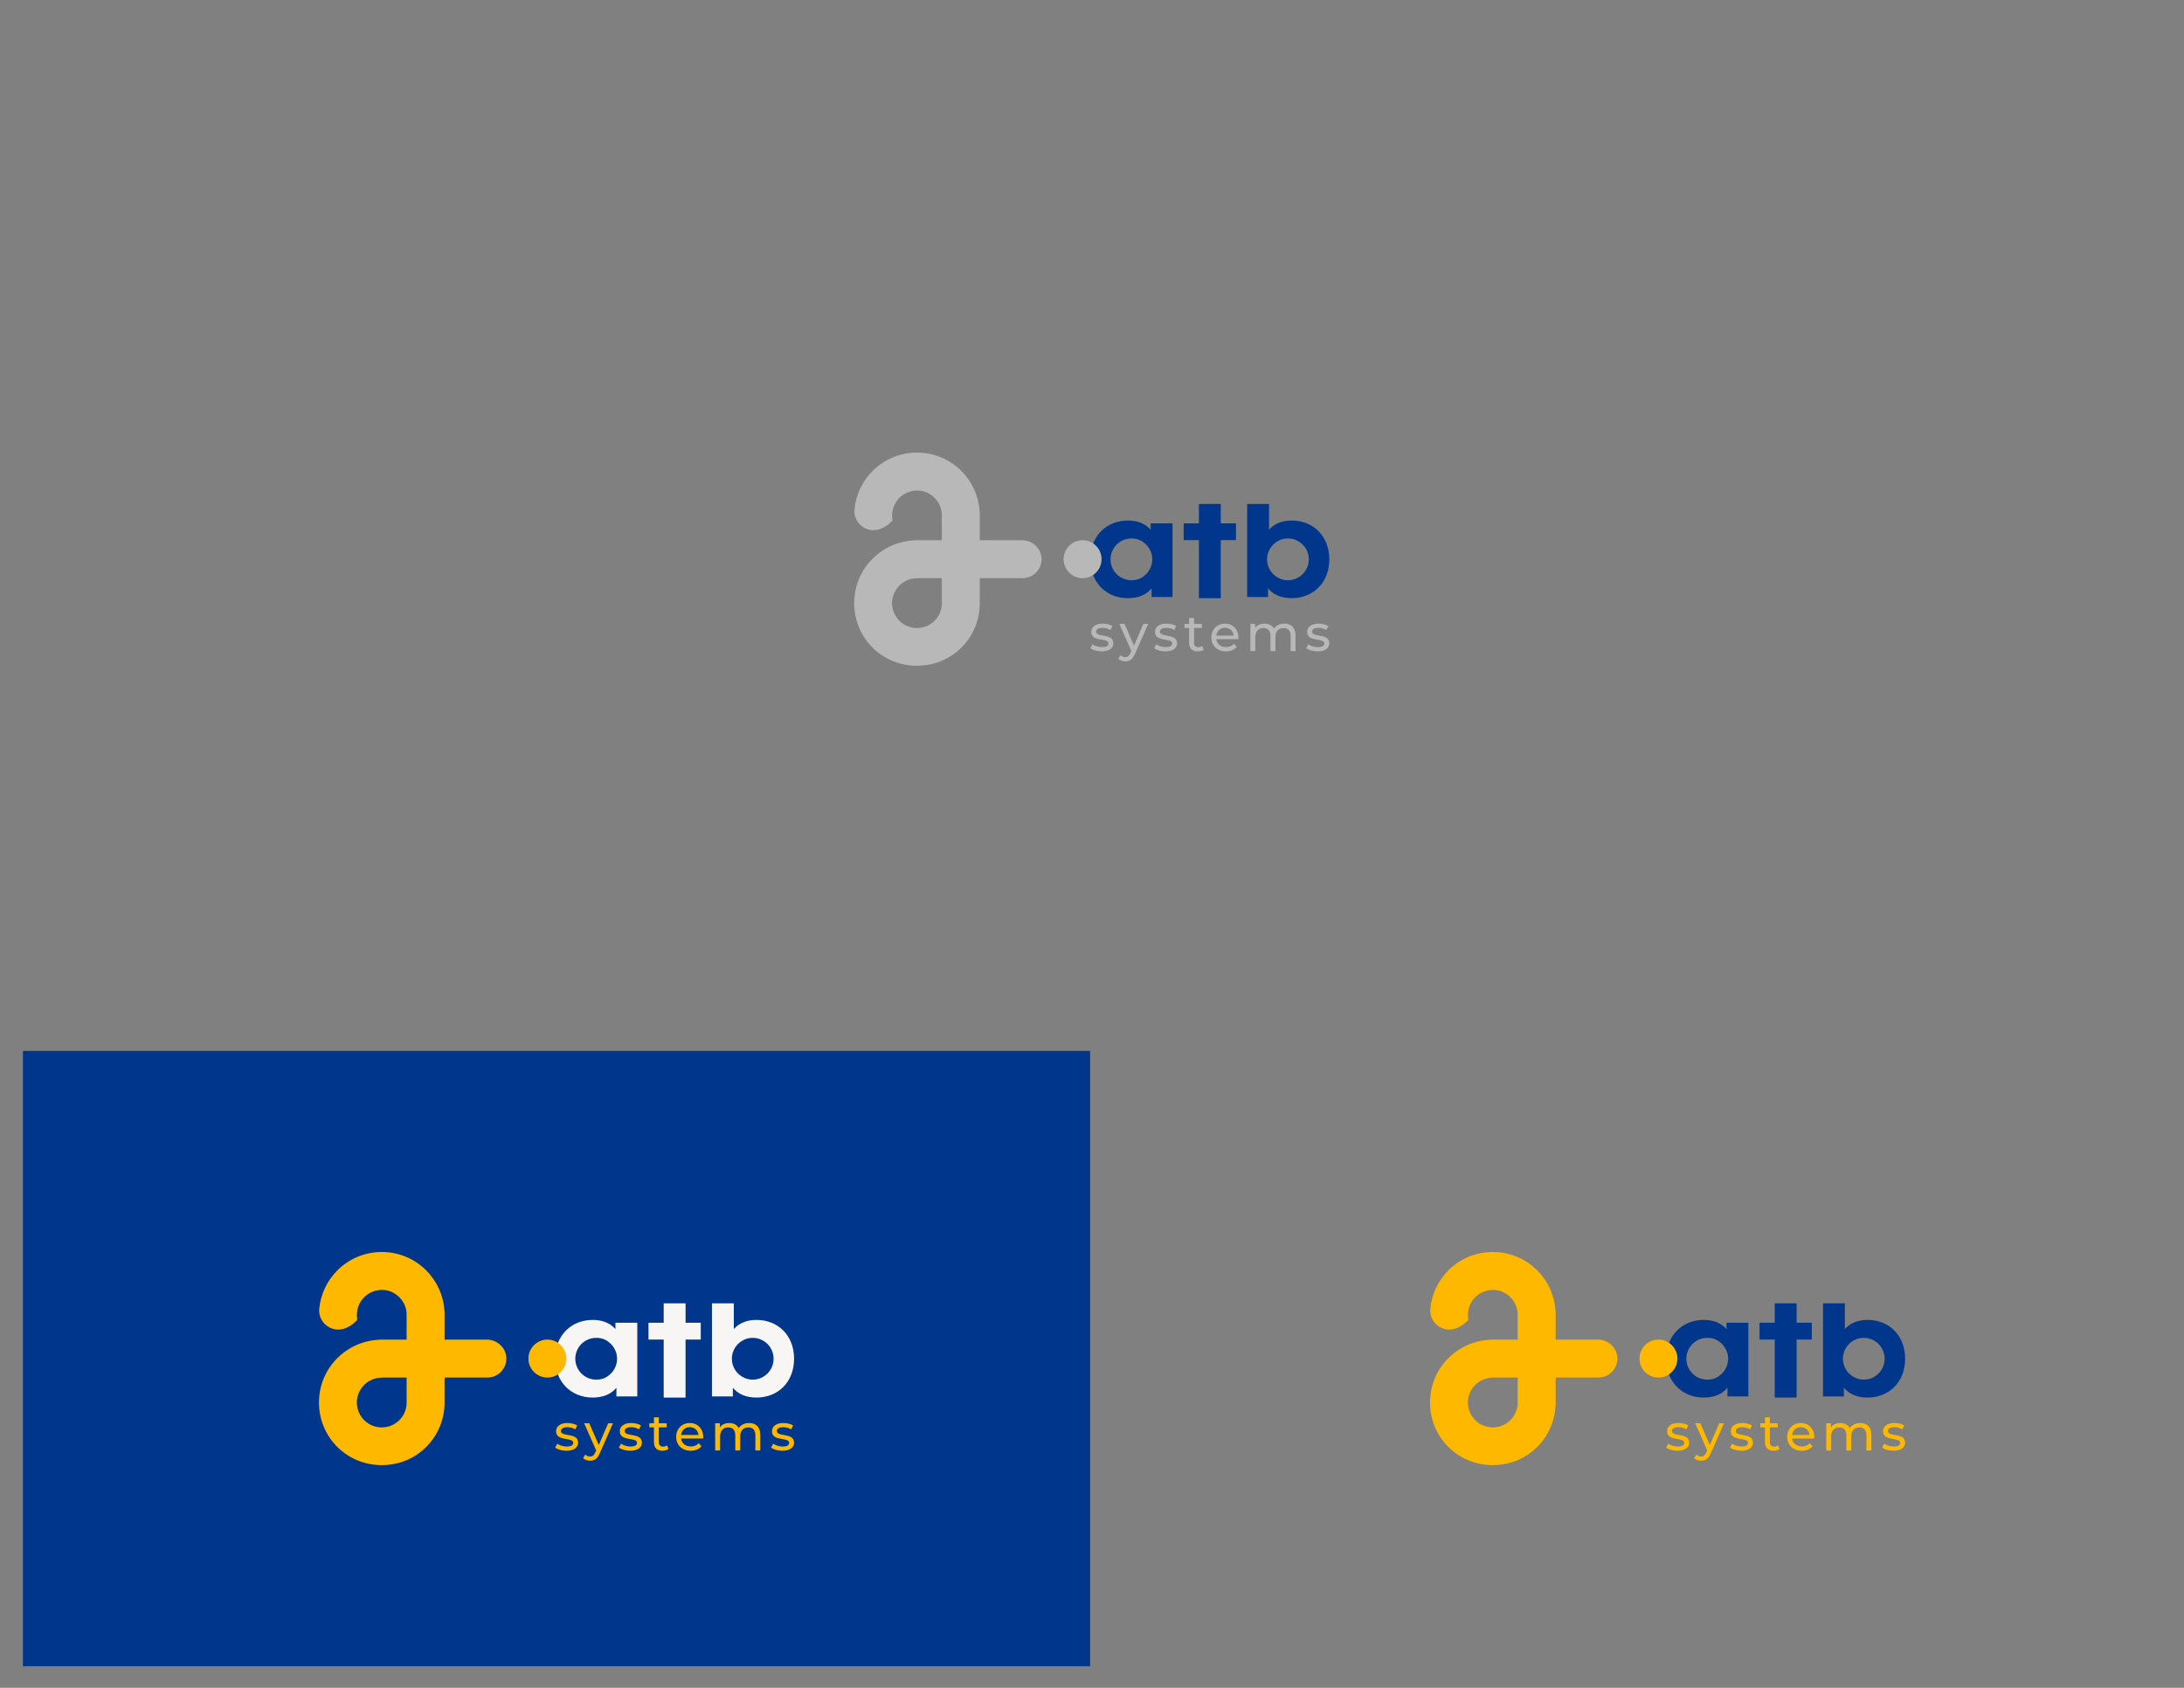 <?xml version="1.0" encoding="UTF-8" standalone="no"?>
<svg
   xmlns:dc="http://purl.org/dc/elements/1.1/"
   xmlns:cc="http://creativecommons.org/ns#"
   xmlns:rdf="http://www.w3.org/1999/02/22-rdf-syntax-ns#"
   xmlns:svg="http://www.w3.org/2000/svg"
   xmlns="http://www.w3.org/2000/svg"
   xmlns:sodipodi="http://sodipodi.sourceforge.net/DTD/sodipodi-0.dtd"
   xmlns:inkscape="http://www.inkscape.org/namespaces/inkscape"
   version="1.1"
   id="svg2"
   xml:space="preserve"
   width="1056"
   height="816"
   viewBox="0 0 1056 816"
   sodipodi:docname="Logo ATB systems.ai"><rect x="0" y="0" width="1056" height="816" fill="#808080" stroke="none"/><defs
     id="defs6"><clipPath
       clipPathUnits="userSpaceOnUse"
       id="clipPath20"><path
         d="M 0,612 H 792 V 0 H 0 Z"
         id="path18" /></clipPath></defs><sodipodi:namedview
     pagecolor="#ffffff"
     bordercolor="#666666"
     borderopacity="1"
     objecttolerance="10"
     gridtolerance="10"
     guidetolerance="10"
     inkscape:pageopacity="0"
     inkscape:pageshadow="2"
     inkscape:window-width="640"
     inkscape:window-height="480"
     id="namedview4" /><g
     id="g10"
     inkscape:groupmode="layer"
     inkscape:label="Logo ATB systems"
     transform="matrix(1.333,0,0,-1.333,0,816)"><path
       d="M 395.419,7.838 H 8.313 v 223.166 h 387.106 z"
       style="fill:#00368b;fill-opacity:1;fill-rule:nonzero;stroke:none"
       id="path12" /><g
       id="g14"><g
         id="g16"
         clip-path="url(#clipPath20)"><g
           id="g22"
           transform="translate(395.515,377.06)"><path
             d="m 0,0 0.744,1.414 c 0.838,-0.596 2.177,-1.023 3.46,-1.023 1.656,0 2.345,0.502 2.345,1.34 0,2.213 -6.233,0.296 -6.233,4.222 0,1.768 1.581,2.959 4.112,2.959 1.284,0 2.734,-0.335 3.591,-0.894 L 7.256,6.605 C 6.362,7.181 5.376,7.386 4.409,7.386 2.847,7.386 2.084,6.809 2.084,6.028 c 0,-2.326 6.25,-0.428 6.25,-4.26 0,-1.787 -1.637,-2.921 -4.26,-2.921 C 2.438,-1.153 0.819,-0.65 0,0"
             style="fill:#b8b8b8;fill-opacity:1;fill-rule:nonzero;stroke:none"
             id="path24" /></g><g
           id="g26"
           transform="translate(416.483,385.878)"><path
             d="m 0,0 -4.781,-10.846 c -0.875,-2.084 -2.01,-2.735 -3.517,-2.735 -0.948,0 -1.916,0.316 -2.529,0.911 l 0.762,1.339 c 0.484,-0.464 1.098,-0.724 1.767,-0.724 0.857,0 1.396,0.39 1.879,1.525 L -6.103,-9.842 -10.456,0 h 1.86 L -5.153,-7.889 -1.749,0 Z"
             style="fill:#b8b8b8;fill-opacity:1;fill-rule:nonzero;stroke:none"
             id="path28" /></g><g
           id="g30"
           transform="translate(418.644,377.06)"><path
             d="m 0,0 0.744,1.414 c 0.837,-0.596 2.177,-1.023 3.46,-1.023 1.655,0 2.344,0.502 2.344,1.34 0,2.213 -6.232,0.296 -6.232,4.222 0,1.768 1.581,2.959 4.112,2.959 1.283,0 2.734,-0.335 3.591,-0.894 L 7.255,6.605 C 6.362,7.181 5.376,7.386 4.409,7.386 2.846,7.386 2.084,6.809 2.084,6.028 c 0,-2.326 6.25,-0.428 6.25,-4.26 0,-1.787 -1.637,-2.921 -4.26,-2.921 C 2.437,-1.153 0.818,-0.65 0,0"
             style="fill:#b8b8b8;fill-opacity:1;fill-rule:nonzero;stroke:none"
             id="path32" /></g><g
           id="g34"
           transform="translate(436.617,376.595)"><path
             d="m 0,0 c -0.54,-0.465 -1.358,-0.689 -2.159,-0.689 -1.99,0 -3.125,1.098 -3.125,3.089 v 5.413 h -1.674 v 1.47 h 1.674 v 2.158 h 1.786 V 9.283 h 2.828 v -1.47 h -2.828 v -5.34 c 0,-1.06 0.559,-1.655 1.544,-1.655 0.52,0 1.023,0.168 1.395,0.465 z"
             style="fill:#b8b8b8;fill-opacity:1;fill-rule:nonzero;stroke:none"
             id="path36" /></g><g
           id="g38"
           transform="translate(441.176,381.636)"><path
             d="M 0,0 H 6.325 C 6.139,1.656 4.893,2.829 3.162,2.829 1.451,2.829 0.186,1.675 0,0 M 8,-1.284 H 0 c 0.224,-1.729 1.619,-2.883 3.572,-2.883 1.154,0 2.12,0.391 2.846,1.191 l 0.986,-1.153 c -0.892,-1.042 -2.251,-1.6 -3.887,-1.6 -3.182,0 -5.302,2.102 -5.302,5.042 0,2.919 2.101,5.022 4.947,5.022 2.848,0 4.875,-2.046 4.875,-5.079 0,-0.149 -0.018,-0.372 -0.037,-0.54"
             style="fill:#b8b8b8;fill-opacity:1;fill-rule:nonzero;stroke:none"
             id="path40" /></g><g
           id="g42"
           transform="translate(469.921,381.692)"><path
             d="m 0,0 v -5.674 h -1.786 v 5.469 c 0,1.935 -0.93,2.884 -2.549,2.884 -1.785,0 -2.958,-1.135 -2.958,-3.274 v -5.079 h -1.785 v 5.469 c 0,1.935 -0.931,2.884 -2.549,2.884 -1.786,0 -2.958,-1.135 -2.958,-3.274 v -5.079 h -1.786 v 9.861 h 1.711 V 2.716 c 0.707,1.005 1.917,1.563 3.405,1.563 1.507,0 2.772,-0.595 3.423,-1.823 0.744,1.116 2.12,1.823 3.795,1.823 C -1.638,4.279 0,2.903 0,0"
             style="fill:#b8b8b8;fill-opacity:1;fill-rule:nonzero;stroke:none"
             id="path44" /></g><g
           id="g46"
           transform="translate(473.832,377.06)"><path
             d="M 0,0 0.744,1.414 C 1.581,0.818 2.92,0.391 4.204,0.391 c 1.655,0 2.344,0.502 2.344,1.34 0,2.213 -6.232,0.296 -6.232,4.222 0,1.768 1.581,2.959 4.112,2.959 1.283,0 2.734,-0.335 3.59,-0.894 L 7.255,6.605 C 6.362,7.181 5.376,7.386 4.409,7.386 2.846,7.386 2.083,6.809 2.083,6.028 2.083,3.702 8.334,5.6 8.334,1.768 8.334,-0.019 6.697,-1.153 4.073,-1.153 2.437,-1.153 0.818,-0.65 0,0"
             style="fill:#b8b8b8;fill-opacity:1;fill-rule:nonzero;stroke:none"
             id="path48" /></g><g
           id="g50"
           transform="translate(448.32,422.349)"><path
             d="m 0,0 h -5.515 v 7.022 h -7.93 V 0 h -5.515 v -6.1 h 5.515 v -21.045 h 7.93 V -6.1 L 0,-6.1 Z"
             style="fill:#00368b;fill-opacity:1;fill-rule:nonzero;stroke:none"
             id="path52" /></g><g
           id="g54"
           transform="translate(470.011,402.266)"><path
             d="M 0,0 C -0.171,-0.072 -0.347,-0.133 -0.524,-0.191 -0.55,-0.2 -0.574,-0.21 -0.601,-0.218 -1.066,-0.364 -1.556,-0.467 -2.065,-0.516 -2.319,-0.541 -2.577,-0.555 -2.84,-0.555 c -0.263,0 -0.52,0.014 -0.774,0.039 h -0.001 c -0.51,0.05 -0.998,0.152 -1.464,0.298 -0.027,0.008 -0.053,0.019 -0.079,0.027 -0.177,0.058 -0.352,0.119 -0.522,0.191 -2.774,1.124 -4.734,3.84 -4.734,7.019 0,3.178 1.96,5.895 4.734,7.019 0.171,0.071 0.346,0.133 0.524,0.191 0.026,0.008 0.051,0.019 0.076,0.026 0.466,0.147 0.955,0.249 1.465,0.299 h 0.001 c 0.254,0.025 0.511,0.039 0.774,0.039 0.263,0 0.521,-0.014 0.775,-0.039 0.509,-0.05 0.999,-0.152 1.465,-0.299 0.025,-0.007 0.048,-0.017 0.074,-0.025 C -0.348,14.171 -0.172,14.109 0,14.037 2.774,12.913 4.734,10.197 4.734,7.019 4.734,3.841 2.774,1.124 0,0 m -1.468,21.099 c -3.405,0 -6.201,-1.068 -8.234,-3.304 v 9.31 h -7.93 v -33.76 h 7.573 v 3.151 c 1.983,-2.389 4.932,-3.558 8.591,-3.558 7.676,0 13.623,5.49 13.623,14.081 0,8.59 -5.947,14.08 -13.623,14.08"
             style="fill:#00368b;fill-opacity:1;fill-rule:nonzero;stroke:none"
             id="path56" /></g><g
           id="g58"
           transform="translate(415.062,403.333)"><path
             d="m 0,0 c -1.205,-1.05 -2.781,-1.622 -4.553,-1.622 -0.021,0 -0.042,0.002 -0.064,0.003 -0.02,-0.001 -0.038,-0.003 -0.058,-0.003 -4.183,0 -7.574,3.391 -7.574,7.574 0,4.183 3.391,7.574 7.574,7.574 0.02,0 0.038,-0.003 0.058,-0.003 0.022,0 0.043,0.003 0.064,0.003 1.772,0 3.348,-0.572 4.552,-1.622 1.764,-1.387 2.9,-3.535 2.9,-5.952 C 2.899,3.535 1.763,1.387 0,0 m 2.31,16.728 c -2.034,2.236 -4.83,3.304 -8.235,3.304 -7.676,0 -13.623,-5.49 -13.623,-14.08 0,-8.591 5.947,-14.081 13.623,-14.081 3.659,0 6.609,1.169 8.59,3.558 v -3.151 h 7.574 V 19.016 H 2.31 Z"
             style="fill:#00368b;fill-opacity:1;fill-rule:nonzero;stroke:none"
             id="path60" /></g><g
           id="g62"
           transform="translate(341.632,393.079)"><path
             d="m 0,0 c -0.017,-0.5 -0.077,-1.004 -0.179,-1.501 -0.352,-1.727 -1.202,-3.304 -2.458,-4.56 -1.868,-1.868 -4.467,-2.818 -7.097,-2.61 -2.677,0.211 -5.031,1.539 -6.628,3.739 -1.684,2.319 -2.158,5.423 -1.238,8.099 1.011,2.937 3.38,5.142 6.337,5.896 0.627,0.161 1.277,0.253 1.931,0.276 0.179,0.007 0.357,0.019 0.535,0.04 H 0 Z M 29.058,23.144 H 29.057 13.765 v 9.431 c 0,0.096 -0.002,0.192 -0.006,0.297 l -0.029,0.621 c -0.33,5.57 -2.686,10.811 -6.634,14.759 -4.298,4.298 -10.021,6.665 -16.115,6.665 -6.093,0 -11.816,-2.367 -16.114,-6.665 -3.727,-3.728 -6.06,-8.666 -6.568,-13.906 -0.279,-2.881 1.292,-5.649 3.909,-6.887 2.995,-1.415 6.498,-0.548 9.373,2.318 l 0.508,0.507 -0.076,0.714 c -0.304,2.858 0.603,5.518 2.554,7.488 2.683,2.708 6.912,3.456 10.285,1.816 2.962,-1.441 4.931,-4.349 5.133,-7.498 l 0.013,-9.66 h -9.434 c -0.351,-10e-4 -0.704,-0.028 -1.05,-0.082 -1.409,-0.09 -2.815,-0.313 -4.179,-0.661 -3.952,-1.008 -7.572,-3.071 -10.468,-5.966 -4.377,-4.377 -6.743,-10.206 -6.663,-16.413 0.081,-6.203 2.601,-11.969 7.094,-16.236 4.316,-4.098 10.019,-6.17 15.724,-6.17 5.17,0 10.342,1.702 14.484,5.141 4.057,3.368 6.755,7.859 7.803,12.987 0.256,1.261 0.404,2.521 0.451,3.871 l 0.005,9.764 H 29.29 c 1.935,0 3.79,0.821 5.092,2.253 1.302,1.431 1.942,3.363 1.758,5.3 -0.333,3.484 -3.444,6.212 -7.082,6.212"
             style="fill:#b8b8b8;fill-opacity:1;fill-rule:nonzero;stroke:none"
             id="path64" /></g><g
           id="g66"
           transform="translate(392.685,416.222)"><path
             d="m 0,0 c -3.801,0 -6.882,-3.081 -6.882,-6.882 0,-3.801 3.081,-6.883 6.882,-6.883 3.801,0 6.883,3.082 6.883,6.883 C 6.883,-3.081 3.801,0 0,0"
             style="fill:#b8b8b8;fill-opacity:1;fill-rule:nonzero;stroke:none"
             id="path68" /></g><g
           id="g70"
           transform="translate(201.381,87.136)"><path
             d="M 0,0 0.744,1.414 C 1.582,0.817 2.92,0.391 4.204,0.391 c 1.656,0 2.344,0.502 2.344,1.339 0,2.213 -6.232,0.297 -6.232,4.223 0,1.768 1.581,2.958 4.112,2.958 1.283,0 2.734,-0.335 3.59,-0.893 L 7.255,6.604 C 6.363,7.181 5.376,7.386 4.409,7.386 2.846,7.386 2.083,6.808 2.083,6.027 2.083,3.702 8.334,5.599 8.334,1.768 8.334,-0.02 6.697,-1.154 4.074,-1.154 2.437,-1.154 0.819,-0.651 0,0"
             style="fill:#ffb800;fill-opacity:1;fill-rule:nonzero;stroke:none"
             id="path72" /></g><g
           id="g74"
           transform="translate(222.349,95.954)"><path
             d="m 0,0 -4.781,-10.847 c -0.875,-2.083 -2.01,-2.734 -3.516,-2.734 -0.949,0 -1.916,0.316 -2.53,0.911 l 0.762,1.34 c 0.484,-0.465 1.098,-0.726 1.768,-0.726 0.856,0 1.395,0.392 1.879,1.527 L -6.102,-9.842 -10.455,0 h 1.86 L -5.153,-7.889 -1.749,0 Z"
             style="fill:#ffb800;fill-opacity:1;fill-rule:nonzero;stroke:none"
             id="path76" /></g><g
           id="g78"
           transform="translate(224.509,87.136)"><path
             d="m 0,0 0.745,1.414 c 0.837,-0.597 2.176,-1.023 3.46,-1.023 1.655,0 2.343,0.502 2.343,1.339 0,2.213 -6.231,0.297 -6.231,4.223 0,1.768 1.581,2.958 4.111,2.958 1.284,0 2.735,-0.335 3.591,-0.893 L 7.255,6.604 C 6.363,7.181 5.376,7.386 4.409,7.386 2.846,7.386 2.084,6.808 2.084,6.027 c 0,-2.325 6.25,-0.428 6.25,-4.259 0,-1.788 -1.636,-2.922 -4.26,-2.922 C 2.437,-1.154 0.819,-0.651 0,0"
             style="fill:#ffb800;fill-opacity:1;fill-rule:nonzero;stroke:none"
             id="path80" /></g><g
           id="g82"
           transform="translate(242.483,86.671)"><path
             d="m 0,0 c -0.54,-0.466 -1.358,-0.689 -2.159,-0.689 -1.989,0 -3.124,1.097 -3.124,3.088 v 5.413 h -1.675 v 1.471 h 1.675 v 2.157 h 1.785 V 9.283 H -0.67 V 7.812 H -3.498 V 2.474 c 0,-1.061 0.559,-1.656 1.544,-1.656 0.521,0 1.023,0.167 1.396,0.464 z"
             style="fill:#ffb800;fill-opacity:1;fill-rule:nonzero;stroke:none"
             id="path84" /></g><g
           id="g86"
           transform="translate(247.042,91.712)"><path
             d="M 0,0 H 6.325 C 6.139,1.656 4.893,2.828 3.163,2.828 1.451,2.828 0.186,1.675 0,0 M 8,-1.284 H 0 c 0.223,-1.73 1.619,-2.883 3.572,-2.883 1.154,0 2.121,0.39 2.846,1.19 L 7.404,-4.13 c -0.893,-1.041 -2.251,-1.6 -3.888,-1.6 -3.181,0 -5.302,2.102 -5.302,5.042 0,2.919 2.102,5.023 4.949,5.023 2.846,0 4.874,-2.047 4.874,-5.079 0,-0.149 -0.019,-0.372 -0.037,-0.54"
             style="fill:#ffb800;fill-opacity:1;fill-rule:nonzero;stroke:none"
             id="path88" /></g><g
           id="g90"
           transform="translate(275.787,91.768)"><path
             d="m 0,0 v -5.674 h -1.786 v 5.469 c 0,1.935 -0.93,2.884 -2.549,2.884 -1.786,0 -2.957,-1.135 -2.957,-3.274 v -5.079 h -1.787 v 5.469 c 0,1.935 -0.93,2.884 -2.548,2.884 -1.787,0 -2.958,-1.135 -2.958,-3.274 v -5.079 h -1.787 v 9.861 h 1.712 V 2.716 c 0.707,1.005 1.916,1.563 3.405,1.563 1.506,0 2.772,-0.595 3.423,-1.823 0.744,1.115 2.121,1.823 3.794,1.823 C -1.638,4.279 0,2.902 0,0"
             style="fill:#ffb800;fill-opacity:1;fill-rule:nonzero;stroke:none"
             id="path92" /></g><g
           id="g94"
           transform="translate(279.698,87.136)"><path
             d="M 0,0 0.744,1.414 C 1.582,0.817 2.92,0.391 4.204,0.391 c 1.656,0 2.344,0.502 2.344,1.339 0,2.213 -6.232,0.297 -6.232,4.223 0,1.768 1.581,2.958 4.112,2.958 1.283,0 2.734,-0.335 3.59,-0.893 L 7.255,6.604 C 6.363,7.181 5.376,7.386 4.409,7.386 2.846,7.386 2.084,6.808 2.084,6.027 c 0,-2.325 6.25,-0.428 6.25,-4.259 0,-1.788 -1.637,-2.922 -4.26,-2.922 C 2.437,-1.154 0.819,-0.651 0,0"
             style="fill:#ffb800;fill-opacity:1;fill-rule:nonzero;stroke:none"
             id="path96" /></g><g
           id="g98"
           transform="translate(254.186,132.424)"><path
             d="m 0,0 h -5.515 v 7.023 h -7.93 V 0 h -5.515 v -6.1 h 5.515 v -21.044 h 7.93 V -6.1 L 0,-6.1 Z"
             style="fill:#f8f6f4;fill-opacity:1;fill-rule:nonzero;stroke:none"
             id="path100" /></g><g
           id="g102"
           transform="translate(275.877,112.342)"><path
             d="M 0,0 C -0.17,-0.071 -0.346,-0.134 -0.524,-0.191 -0.55,-0.2 -0.574,-0.21 -0.6,-0.218 -1.066,-0.364 -1.555,-0.467 -2.065,-0.517 -2.319,-0.541 -2.577,-0.556 -2.84,-0.556 c -0.263,0 -0.52,0.015 -0.774,0.039 h -0.001 c -0.51,0.05 -0.998,0.153 -1.464,0.298 -0.027,0.009 -0.052,0.02 -0.079,0.028 -0.176,0.058 -0.352,0.12 -0.521,0.191 -2.775,1.124 -4.735,3.841 -4.735,7.019 0,3.178 1.96,5.894 4.735,7.018 0.17,0.072 0.346,0.134 0.523,0.192 0.026,0.008 0.051,0.018 0.076,0.026 0.467,0.146 0.955,0.249 1.465,0.299 h 0.001 c 0.254,0.024 0.511,0.039 0.774,0.039 0.263,0 0.521,-0.015 0.775,-0.039 0.51,-0.05 0.999,-0.153 1.465,-0.299 0.025,-0.007 0.049,-0.018 0.074,-0.026 C -0.348,14.171 -0.171,14.109 0,14.037 2.775,12.913 4.734,10.196 4.734,7.019 4.734,3.841 2.775,1.124 0,0 m -1.467,21.1 c -3.406,0 -6.202,-1.069 -8.235,-3.305 v 9.31 h -7.93 v -33.76 h 7.574 v 3.151 c 1.982,-2.389 4.931,-3.558 8.591,-3.558 7.675,0 13.623,5.49 13.623,14.081 0,8.59 -5.948,14.081 -13.623,14.081"
             style="fill:#f8f6f4;fill-opacity:1;fill-rule:nonzero;stroke:none"
             id="path104" /></g><g
           id="g106"
           transform="translate(220.928,113.409)"><path
             d="m 0,0 c -1.205,-1.051 -2.781,-1.623 -4.552,-1.623 -0.022,0 -0.043,0.003 -0.065,0.003 -0.019,0 -0.038,-0.003 -0.057,-0.003 -4.183,0 -7.575,3.392 -7.575,7.574 0,4.183 3.392,7.574 7.575,7.574 0.019,0 0.038,-0.003 0.057,-0.003 0.022,0 0.043,0.003 0.065,0.003 1.771,0 3.347,-0.572 4.552,-1.622 C 1.763,10.517 2.899,8.368 2.899,5.951 2.899,3.534 1.763,1.387 0,0 m 2.31,16.728 c -2.033,2.236 -4.829,3.304 -8.235,3.304 -7.676,0 -13.622,-5.49 -13.622,-14.081 0,-8.591 5.946,-14.08 13.622,-14.08 3.66,0 6.609,1.169 8.591,3.558 V -7.723 H 10.24 V 19.015 H 2.31 Z"
             style="fill:#f8f6f4;fill-opacity:1;fill-rule:nonzero;stroke:none"
             id="path108" /></g><g
           id="g110"
           transform="translate(147.498,103.154)"><path
             d="m 0,0 c -0.017,-0.5 -0.077,-1.004 -0.179,-1.501 -0.352,-1.727 -1.202,-3.304 -2.458,-4.56 -1.868,-1.868 -4.467,-2.818 -7.097,-2.61 -2.677,0.211 -5.031,1.539 -6.628,3.739 -1.684,2.32 -2.158,5.423 -1.238,8.099 1.011,2.937 3.38,5.143 6.337,5.896 0.627,0.162 1.277,0.253 1.931,0.277 0.179,0.006 0.357,0.018 0.535,0.039 H 0 Z M 29.058,23.144 H 29.057 13.765 v 9.431 c 0,0.097 -0.002,0.192 -0.006,0.297 l -0.029,0.621 c -0.33,5.57 -2.686,10.812 -6.634,14.759 -4.298,4.298 -10.021,6.665 -16.115,6.665 -6.093,0 -11.816,-2.367 -16.114,-6.665 -3.727,-3.728 -6.06,-8.666 -6.568,-13.905 -0.279,-2.882 1.292,-5.65 3.909,-6.887 2.995,-1.415 6.498,-0.549 9.373,2.317 l 0.508,0.507 -0.076,0.714 c -0.304,2.858 0.603,5.518 2.554,7.488 2.683,2.708 6.912,3.456 10.285,1.816 2.962,-1.441 4.931,-4.349 5.133,-7.498 l 0.013,-9.66 h -9.434 c -0.351,0 -0.704,-0.028 -1.05,-0.082 -1.409,-0.09 -2.815,-0.313 -4.179,-0.661 -3.952,-1.007 -7.572,-3.071 -10.468,-5.966 -4.377,-4.377 -6.743,-10.206 -6.663,-16.413 0.081,-6.203 2.601,-11.969 7.094,-16.236 4.316,-4.098 10.019,-6.17 15.724,-6.17 5.17,0 10.342,1.702 14.484,5.142 4.057,3.368 6.755,7.858 7.803,12.986 0.256,1.261 0.404,2.521 0.451,3.871 l 0.005,9.764 H 29.29 c 1.935,0 3.79,0.821 5.092,2.253 1.302,1.431 1.942,3.363 1.758,5.301 -0.333,3.483 -3.444,6.211 -7.082,6.211"
             style="fill:#ffb800;fill-opacity:1;fill-rule:nonzero;stroke:none"
             id="path112" /></g><g
           id="g114"
           transform="translate(198.551,126.298)"><path
             d="m 0,0 c -3.801,0 -6.882,-3.081 -6.882,-6.882 0,-3.802 3.081,-6.883 6.882,-6.883 3.801,0 6.882,3.081 6.882,6.883 C 6.882,-3.081 3.801,0 0,0"
             style="fill:#ffb800;fill-opacity:1;fill-rule:nonzero;stroke:none"
             id="path116" /></g><g
           id="g118"
           transform="translate(604.391,87.136)"><path
             d="m 0,0 0.745,1.414 c 0.837,-0.597 2.176,-1.023 3.46,-1.023 1.655,0 2.344,0.502 2.344,1.339 0,2.213 -6.232,0.297 -6.232,4.223 0,1.768 1.581,2.958 4.112,2.958 1.283,0 2.734,-0.335 3.59,-0.893 L 7.256,6.604 C 6.363,7.181 5.377,7.386 4.409,7.386 2.847,7.386 2.084,6.808 2.084,6.027 2.084,3.702 8.335,5.599 8.335,1.768 8.335,-0.02 6.698,-1.154 4.074,-1.154 2.438,-1.154 0.819,-0.651 0,0"
             style="fill:#ffb800;fill-opacity:1;fill-rule:nonzero;stroke:none"
             id="path120" /></g><g
           id="g122"
           transform="translate(625.359,95.954)"><path
             d="m 0,0 -4.781,-10.847 c -0.874,-2.083 -2.009,-2.734 -3.517,-2.734 -0.948,0 -1.915,0.316 -2.529,0.911 l 0.763,1.34 c 0.483,-0.465 1.097,-0.726 1.766,-0.726 0.857,0 1.396,0.392 1.88,1.527 L -6.102,-9.842 -10.455,0 h 1.86 L -5.153,-7.889 -1.749,0 Z"
             style="fill:#ffb800;fill-opacity:1;fill-rule:nonzero;stroke:none"
             id="path124" /></g><g
           id="g126"
           transform="translate(627.519,87.136)"><path
             d="M 0,0 0.744,1.414 C 1.582,0.817 2.921,0.391 4.205,0.391 c 1.655,0 2.344,0.502 2.344,1.339 0,2.213 -6.233,0.297 -6.233,4.223 0,1.768 1.581,2.958 4.112,2.958 1.284,0 2.734,-0.335 3.591,-0.893 L 7.256,6.604 C 6.363,7.181 5.377,7.386 4.409,7.386 2.847,7.386 2.084,6.808 2.084,6.027 2.084,3.702 8.335,5.599 8.335,1.768 8.335,-0.02 6.697,-1.154 4.074,-1.154 2.438,-1.154 0.819,-0.651 0,0"
             style="fill:#ffb800;fill-opacity:1;fill-rule:nonzero;stroke:none"
             id="path128" /></g><g
           id="g130"
           transform="translate(645.493,86.671)"><path
             d="m 0,0 c -0.539,-0.466 -1.358,-0.689 -2.158,-0.689 -1.99,0 -3.125,1.097 -3.125,3.088 v 5.413 h -1.675 v 1.471 h 1.675 v 2.157 h 1.786 V 9.283 H -0.67 V 7.812 H -3.497 V 2.474 c 0,-1.061 0.558,-1.656 1.544,-1.656 0.52,0 1.022,0.167 1.395,0.464 z"
             style="fill:#ffb800;fill-opacity:1;fill-rule:nonzero;stroke:none"
             id="path132" /></g><g
           id="g134"
           transform="translate(650.053,91.712)"><path
             d="M 0,0 H 6.325 C 6.139,1.656 4.892,2.828 3.162,2.828 1.45,2.828 0.186,1.675 0,0 M 7.999,-1.284 H 0 c 0.223,-1.73 1.618,-2.883 3.571,-2.883 1.154,0 2.121,0.39 2.847,1.19 L 7.403,-4.13 c -0.892,-1.041 -2.251,-1.6 -3.887,-1.6 -3.182,0 -5.302,2.102 -5.302,5.042 0,2.919 2.101,5.023 4.948,5.023 2.847,0 4.874,-2.047 4.874,-5.079 0,-0.149 -0.018,-0.372 -0.037,-0.54"
             style="fill:#ffb800;fill-opacity:1;fill-rule:nonzero;stroke:none"
             id="path136" /></g><g
           id="g138"
           transform="translate(678.798,91.768)"><path
             d="m 0,0 v -5.674 h -1.786 v 5.469 c 0,1.935 -0.931,2.884 -2.549,2.884 -1.786,0 -2.958,-1.135 -2.958,-3.274 v -5.079 h -1.786 v 5.469 c 0,1.935 -0.931,2.884 -2.549,2.884 -1.786,0 -2.958,-1.135 -2.958,-3.274 v -5.079 h -1.786 v 9.861 h 1.712 V 2.716 c 0.707,1.005 1.916,1.563 3.404,1.563 1.507,0 2.773,-0.595 3.423,-1.823 0.745,1.115 2.121,1.823 3.795,1.823 C -1.638,4.279 0,2.902 0,0"
             style="fill:#ffb800;fill-opacity:1;fill-rule:nonzero;stroke:none"
             id="path140" /></g><g
           id="g142"
           transform="translate(682.708,87.136)"><path
             d="m 0,0 0.744,1.414 c 0.838,-0.597 2.177,-1.023 3.46,-1.023 1.656,0 2.345,0.502 2.345,1.339 0,2.213 -6.233,0.297 -6.233,4.223 0,1.768 1.581,2.958 4.112,2.958 1.284,0 2.734,-0.335 3.591,-0.893 L 7.256,6.604 C 6.362,7.181 5.376,7.386 4.409,7.386 2.846,7.386 2.084,6.808 2.084,6.027 c 0,-2.325 6.25,-0.428 6.25,-4.259 0,-1.788 -1.637,-2.922 -4.26,-2.922 C 2.438,-1.154 0.818,-0.651 0,0"
             style="fill:#ffb800;fill-opacity:1;fill-rule:nonzero;stroke:none"
             id="path144" /></g><g
           id="g146"
           transform="translate(657.197,132.424)"><path
             d="m 0,0 h -5.516 v 7.023 h -7.929 V 0 h -5.516 v -6.1 h 5.516 v -21.044 h 7.929 V -6.1 L 0,-6.1 Z"
             style="fill:#00368b;fill-opacity:1;fill-rule:nonzero;stroke:none"
             id="path148" /></g><g
           id="g150"
           transform="translate(678.887,112.342)"><path
             d="M 0,0 C -0.17,-0.071 -0.346,-0.134 -0.523,-0.191 -0.55,-0.2 -0.574,-0.21 -0.6,-0.218 -1.066,-0.364 -1.555,-0.467 -2.065,-0.517 -2.319,-0.541 -2.577,-0.556 -2.84,-0.556 c -0.263,0 -0.52,0.015 -0.774,0.039 -0.511,0.05 -0.999,0.153 -1.465,0.298 -0.026,0.009 -0.052,0.02 -0.079,0.028 -0.177,0.058 -0.352,0.12 -0.521,0.191 -2.775,1.124 -4.735,3.841 -4.735,7.019 0,3.178 1.96,5.894 4.735,7.018 0.17,0.072 0.346,0.134 0.524,0.192 0.025,0.008 0.05,0.018 0.076,0.026 0.466,0.146 0.954,0.249 1.465,0.299 0.254,0.024 0.511,0.039 0.774,0.039 0.263,0 0.521,-0.015 0.775,-0.039 0.51,-0.05 0.999,-0.153 1.465,-0.299 0.026,-0.007 0.049,-0.018 0.074,-0.026 C -0.348,14.171 -0.171,14.109 0,14.037 2.774,12.913 4.734,10.196 4.734,7.019 4.734,3.841 2.775,1.124 0,0 m -1.467,21.1 c -3.406,0 -6.202,-1.069 -8.235,-3.305 v 9.31 h -7.93 v -33.76 h 7.574 v 3.151 c 1.983,-2.389 4.931,-3.558 8.591,-3.558 7.676,0 13.622,5.49 13.622,14.081 0,8.59 -5.946,14.081 -13.622,14.081"
             style="fill:#00368b;fill-opacity:1;fill-rule:nonzero;stroke:none"
             id="path152" /></g><g
           id="g154"
           transform="translate(623.938,113.409)"><path
             d="m 0,0 c -1.204,-1.051 -2.78,-1.623 -4.552,-1.623 -0.022,0 -0.043,0.003 -0.064,0.003 -0.02,0 -0.039,-0.003 -0.059,-0.003 -4.182,0 -7.573,3.392 -7.573,7.574 0,4.183 3.391,7.574 7.573,7.574 0.02,0 0.039,-0.003 0.059,-0.003 0.021,0 0.042,0.003 0.064,0.003 1.772,0 3.347,-0.572 4.552,-1.622 C 1.763,10.517 2.899,8.368 2.899,5.951 2.899,3.534 1.764,1.387 0,0 m 2.311,16.728 c -2.034,2.236 -4.83,3.304 -8.236,3.304 -7.676,0 -13.623,-5.49 -13.623,-14.081 0,-8.591 5.947,-14.08 13.623,-14.08 3.66,0 6.609,1.169 8.591,3.558 V -7.723 H 10.24 V 19.015 H 2.311 Z"
             style="fill:#00368b;fill-opacity:1;fill-rule:nonzero;stroke:none"
             id="path156" /></g><g
           id="g158"
           transform="translate(550.508,103.154)"><path
             d="m 0,0 c -0.017,-0.5 -0.077,-1.004 -0.179,-1.501 -0.352,-1.727 -1.202,-3.304 -2.458,-4.56 -1.868,-1.868 -4.467,-2.818 -7.097,-2.61 -2.677,0.211 -5.031,1.539 -6.628,3.739 -1.684,2.32 -2.158,5.423 -1.238,8.099 1.011,2.937 3.38,5.143 6.337,5.896 0.627,0.162 1.277,0.253 1.931,0.277 0.179,0.006 0.357,0.018 0.535,0.039 H 0 Z M 29.058,23.144 H 29.057 13.765 v 9.431 c 0,0.097 -0.002,0.192 -0.006,0.297 l -0.029,0.621 c -0.33,5.57 -2.686,10.812 -6.634,14.759 -4.298,4.298 -10.021,6.665 -16.115,6.665 -6.093,0 -11.816,-2.367 -16.114,-6.665 -3.727,-3.728 -6.06,-8.666 -6.568,-13.905 -0.279,-2.882 1.292,-5.65 3.909,-6.887 2.995,-1.415 6.498,-0.549 9.373,2.317 l 0.508,0.507 -0.076,0.714 c -0.304,2.858 0.603,5.518 2.554,7.488 2.683,2.708 6.912,3.456 10.285,1.816 2.962,-1.441 4.931,-4.349 5.133,-7.498 l 0.013,-9.66 h -9.434 c -0.351,0 -0.704,-0.028 -1.05,-0.082 -1.409,-0.09 -2.815,-0.313 -4.179,-0.661 -3.952,-1.007 -7.572,-3.071 -10.468,-5.966 -4.377,-4.377 -6.743,-10.206 -6.663,-16.413 0.081,-6.203 2.601,-11.969 7.094,-16.236 4.316,-4.098 10.019,-6.17 15.724,-6.17 5.17,0 10.342,1.702 14.484,5.142 4.057,3.368 6.755,7.858 7.803,12.986 0.256,1.261 0.404,2.521 0.451,3.871 l 0.005,9.764 H 29.29 c 1.935,0 3.79,0.821 5.092,2.253 1.302,1.431 1.942,3.363 1.758,5.301 -0.333,3.483 -3.444,6.211 -7.082,6.211"
             style="fill:#ffb800;fill-opacity:1;fill-rule:nonzero;stroke:none"
             id="path160" /></g><g
           id="g162"
           transform="translate(601.561,126.298)"><path
             d="m 0,0 c -3.801,0 -6.882,-3.081 -6.882,-6.882 0,-3.802 3.081,-6.883 6.882,-6.883 3.802,0 6.883,3.081 6.883,6.883 C 6.883,-3.081 3.802,0 0,0"
             style="fill:#ffb800;fill-opacity:1;fill-rule:nonzero;stroke:none"
             id="path164" /></g></g></g></g></svg>
